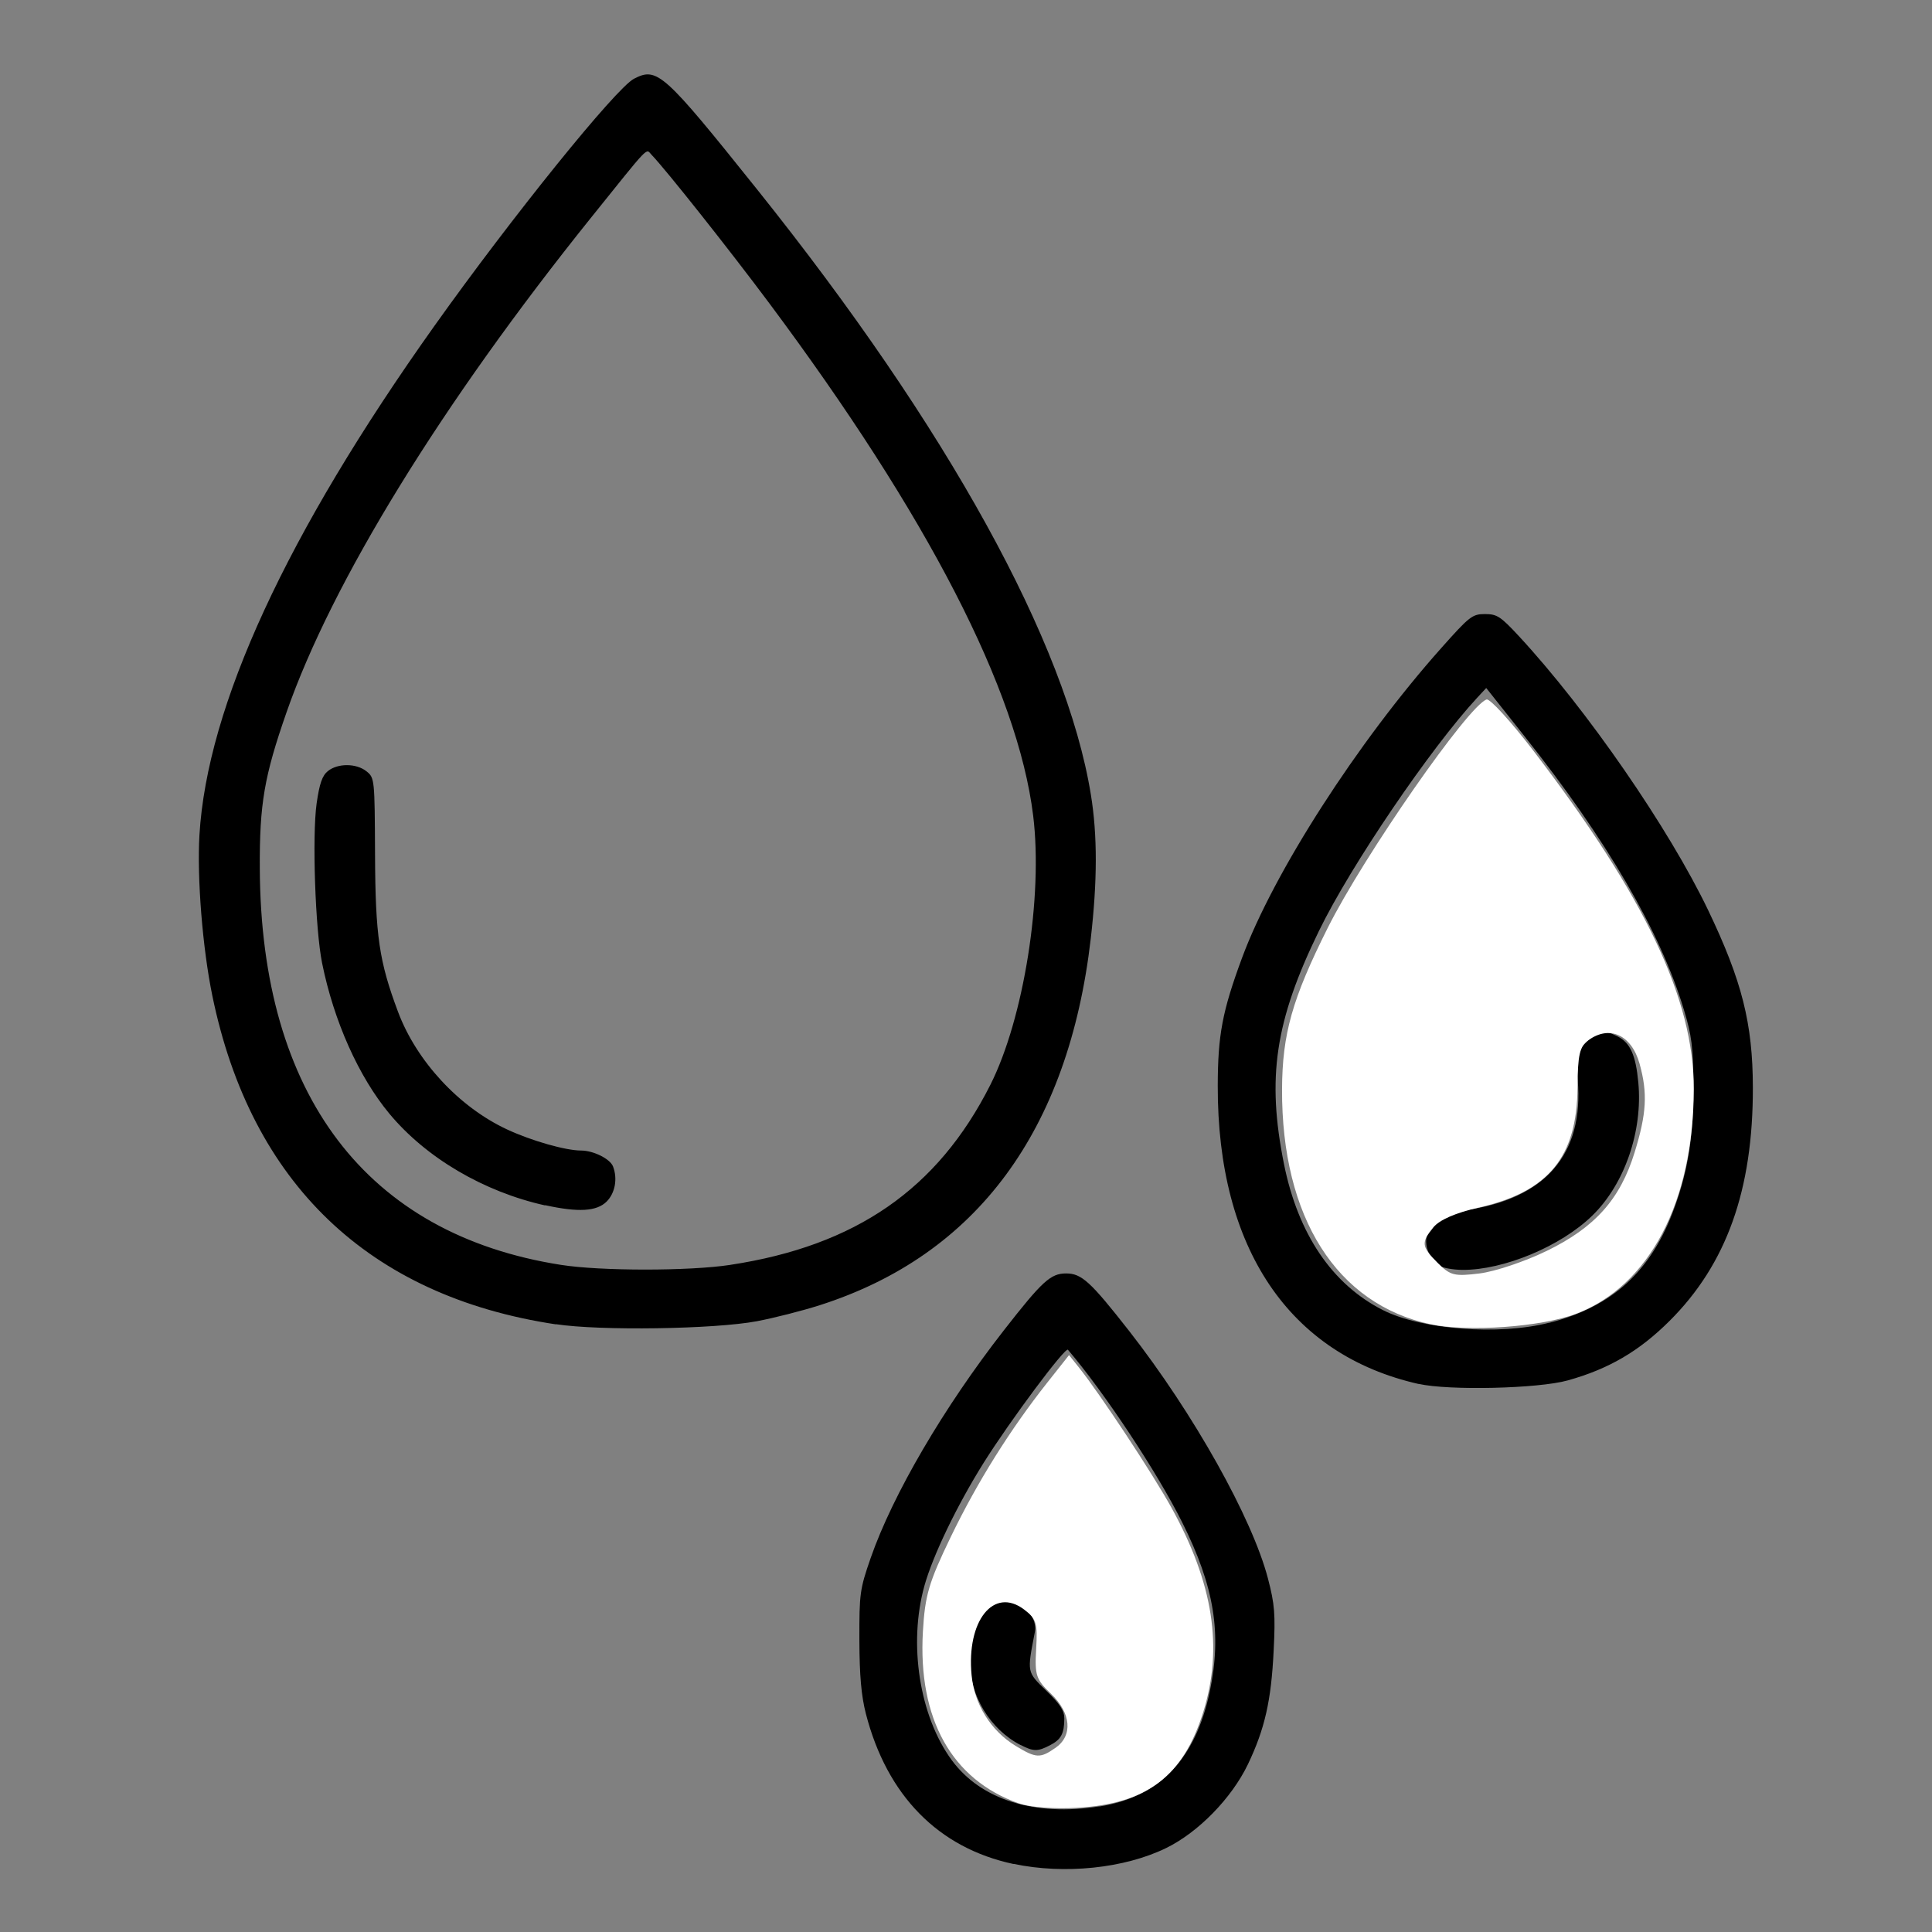 <?xml version="1.0" encoding="UTF-8" standalone="no"?>
<!-- Created with Inkscape (http://www.inkscape.org/) -->

<svg
   xmlns:dc="http://purl.org/dc/elements/1.1/"
   xmlns:cc="http://creativecommons.org/ns#"
   xmlns:rdf="http://www.w3.org/1999/02/22-rdf-syntax-ns#"
   xmlns:svg="http://www.w3.org/2000/svg"
   xmlns="http://www.w3.org/2000/svg"
   xmlns:sodipodi="http://sodipodi.sourceforge.net/DTD/sodipodi-0.dtd"
   xmlns:inkscape="http://www.inkscape.org/namespaces/inkscape"
   width="64"
   height="64"
   viewBox="0 0 16.933 16.933"
   version="1.1"
   id="svg8"
   inkscape:version="0.92.5 (2060ec1f9f, 2020-04-08)"
   sodipodi:docname="liquid_qtty_normal_64x64.svg">
  <rect x="0" y="0" width="16.933" height="16.933" fill="#808080" stroke="none"/>
  <defs
     id="defs2" />
  <sodipodi:namedview
     id="base"
     pagecolor="#ffffff"
     bordercolor="#666666"
     borderopacity="1.0"
     inkscape:pageopacity="0.0"
     inkscape:pageshadow="2"
     inkscape:zoom="5.6"
     inkscape:cx="57.557247"
     inkscape:cy="19.452257"
     inkscape:document-units="mm"
     inkscape:current-layer="layer1"
     showgrid="false"
     units="px"
     inkscape:window-width="1208"
     inkscape:window-height="987"
     inkscape:window-x="1992"
     inkscape:window-y="0"
     inkscape:window-maximized="1"
     showguides="false" />
  <g
     inkscape:label="Layer 1"
     inkscape:groupmode="layer"
     id="layer1"
     transform="translate(0,-280.067)">
    <path
       style="fill:#000000;stroke-width:0.031"
       d="m 8.883,296.404 c -0.658,-0.14 -1.109,-0.599 -1.294,-1.317 -0.04,-0.156 -0.056,-0.333 -0.057,-0.646 -0.001,-0.408 0.004,-0.445 0.099,-0.719 0.194,-0.557 0.641,-1.321 1.167,-1.995 0.337,-0.432 0.41,-0.499 0.546,-0.499 0.136,0 0.214,0.072 0.553,0.505 0.564,0.722 1.078,1.64 1.216,2.169 0.059,0.226 0.066,0.311 0.05,0.63 -0.021,0.441 -0.078,0.689 -0.226,0.999 -0.143,0.297 -0.434,0.595 -0.716,0.733 -0.366,0.179 -0.893,0.233 -1.337,0.139 z m 0.753,-0.504 c 0.525,-0.083 0.842,-0.414 0.967,-1.008 0.107,-0.509 0.04,-0.918 -0.241,-1.481 -0.221,-0.443 -0.683,-1.14 -1.002,-1.514 -0.023,-0.028 -0.508,0.623 -0.737,0.988 -0.235,0.375 -0.447,0.815 -0.521,1.081 -0.142,0.51 -0.043,1.142 0.239,1.527 0.255,0.348 0.727,0.496 1.294,0.406 z m -0.692,-0.539 c -0.267,-0.138 -0.445,-0.434 -0.445,-0.736 3.968e-4,-0.195 0.071,-0.396 0.166,-0.475 0.16,-0.133 0.443,0.025 0.404,0.226 -0.068,0.352 -0.07,0.343 0.101,0.509 0.12,0.116 0.158,0.175 0.158,0.243 0,0.133 -0.028,0.185 -0.125,0.235 -0.109,0.057 -0.145,0.056 -0.259,-0.003 z m 3.49,-3.164 c -1.135,-0.256 -1.764,-1.189 -1.761,-2.613 8.6e-4,-0.446 0.04,-0.654 0.213,-1.122 0.276,-0.746 1.012,-1.891 1.744,-2.713 0.25,-0.281 0.274,-0.3 0.385,-0.3 0.106,0 0.137,0.021 0.296,0.192 0.597,0.644 1.317,1.687 1.661,2.405 0.296,0.619 0.39,0.992 0.391,1.552 0.002,0.898 -0.231,1.549 -0.73,2.046 -0.267,0.266 -0.534,0.422 -0.894,0.522 -0.26,0.072 -1.039,0.09 -1.306,0.03 z m 1.144,-0.536 c 0.558,-0.143 0.896,-0.454 1.098,-1.01 0.122,-0.335 0.168,-0.64 0.166,-1.082 -0.002,-0.323 -0.015,-0.427 -0.084,-0.654 -0.206,-0.682 -0.679,-1.493 -1.397,-2.396 l -0.335,-0.422 -0.077,0.083 c -0.41,0.442 -1.111,1.474 -1.39,2.048 -0.384,0.788 -0.458,1.285 -0.305,2.044 0.124,0.612 0.422,1.052 0.866,1.277 0.339,0.172 1.019,0.224 1.458,0.111 z m -0.964,-0.502 c -0.131,-0.1 -0.152,-0.258 -0.051,-0.375 0.055,-0.063 0.113,-0.086 0.274,-0.109 0.708,-0.1 1.046,-0.49 0.991,-1.143 -0.02,-0.234 -0.019,-0.238 0.074,-0.33 0.105,-0.105 0.155,-0.114 0.278,-0.05 0.109,0.056 0.157,0.165 0.179,0.402 0.04,0.428 -0.12,0.891 -0.403,1.167 -0.275,0.269 -0.776,0.478 -1.138,0.476 -0.085,-5.6e-4 -0.177,-0.018 -0.204,-0.038 z m -7.744,0.515 C 3.233,291.427 2.199,290.438 1.861,288.794 c -0.086,-0.417 -0.135,-1.034 -0.113,-1.408 0.067,-1.131 0.763,-2.64 2.059,-4.462 0.677,-0.952 1.592,-2.086 1.75,-2.167 0.203,-0.105 0.259,-0.054 1.081,0.973 1.666,2.082 2.707,3.969 2.923,5.302 0.058,0.355 0.057,0.758 -9.526e-4,1.261 -0.195,1.683 -1,2.773 -2.374,3.213 -0.156,0.05 -0.405,0.113 -0.553,0.141 -0.374,0.07 -1.373,0.085 -1.76,0.026 z m 1.53,-0.521 c 1.1,-0.167 1.818,-0.664 2.279,-1.576 0.294,-0.582 0.464,-1.652 0.376,-2.363 -0.136,-1.099 -0.923,-2.626 -2.314,-4.491 -0.349,-0.468 -0.907,-1.172 -1.031,-1.3 -0.052,-0.053 -0.002,-0.105 -0.534,0.557 -1.304,1.624 -2.267,3.188 -2.665,4.331 -0.195,0.559 -0.237,0.801 -0.234,1.368 0.009,1.987 0.936,3.207 2.639,3.474 0.35,0.055 1.124,0.055 1.484,2.2e-4 z m -1.622,-0.521 c -0.539,-0.12 -1.044,-0.417 -1.366,-0.805 -0.268,-0.323 -0.486,-0.809 -0.589,-1.319 -0.06,-0.296 -0.088,-1.114 -0.048,-1.399 0.025,-0.174 0.049,-0.244 0.099,-0.284 0.087,-0.07 0.25,-0.069 0.339,0.003 0.07,0.057 0.071,0.066 0.074,0.73 0.003,0.713 0.036,0.935 0.201,1.376 0.162,0.433 0.535,0.836 0.956,1.032 0.215,0.1 0.514,0.185 0.649,0.185 0.108,0 0.255,0.073 0.28,0.14 0.041,0.107 0.018,0.233 -0.056,0.307 -0.087,0.087 -0.249,0.096 -0.539,0.032 z"
       id="path1786"
       inkscape:connector-curvature="0" />
    <path
       style="fill:#ffffff;stroke-width:0.007;stroke-miterlimit:4;stroke-dasharray:none"
       d="m 33.696,59.644 c -2.215,-0.778 -3.34,-2.793 -3.172,-5.685 0.069,-1.198 0.195,-1.623 0.922,-3.129 0.876,-1.812 1.96,-3.546 3.191,-5.102 l 0.72,-0.91 0.341,0.427 c 0.694,0.871 2.428,3.499 3.049,4.624 1.38,2.498 1.711,4.626 1.051,6.748 -0.663,2.13 -1.863,3.042 -4.172,3.173 -0.77,0.044 -1.556,-0.016 -1.929,-0.147 z m 1.215,-1.838 c 0.579,-0.405 0.516,-1.148 -0.15,-1.787 -0.497,-0.477 -0.542,-0.611 -0.491,-1.483 0.05,-0.853 0.006,-0.997 -0.4,-1.304 -1.005,-0.759 -1.909,0.371 -1.736,2.171 0.093,0.969 0.635,1.839 1.458,2.34 0.675,0.411 0.812,0.418 1.319,0.062 z"
       id="path1807"
       inkscape:connector-curvature="0"
       transform="matrix(0.265,0,0,0.265,0,280.067)" />
    <path
       style="fill:#ffffff;stroke-width:0.007;stroke-miterlimit:4;stroke-dasharray:none"
       d="m 47.319,43.799 c -3.113,-0.661 -4.933,-3.537 -4.917,-7.769 0.007,-1.831 0.336,-2.995 1.508,-5.336 1.199,-2.396 4.654,-7.363 5.257,-7.559 0.109,-0.036 0.801,0.722 1.538,1.683 3.712,4.845 5.321,8.238 5.314,11.205 -0.009,3.726 -1.468,6.508 -3.894,7.43 -1.14,0.433 -3.571,0.608 -4.805,0.346 z m 3.827,-2.422 c 1.607,-0.782 2.437,-1.711 2.916,-3.261 0.397,-1.285 0.435,-1.962 0.165,-2.933 -0.266,-0.956 -0.995,-1.29 -1.697,-0.776 -0.286,0.209 -0.348,0.481 -0.356,1.562 -0.018,2.3 -0.958,3.444 -3.26,3.968 -0.772,0.176 -1.306,0.408 -1.508,0.657 -0.412,0.508 -0.397,0.634 0.147,1.178 0.415,0.415 0.55,0.448 1.384,0.345 0.508,-0.063 1.503,-0.396 2.209,-0.741 z"
       id="path1828"
       inkscape:connector-curvature="0"
       transform="matrix(0.265,0,0,0.265,0,280.067)" />
  </g>
</svg>
